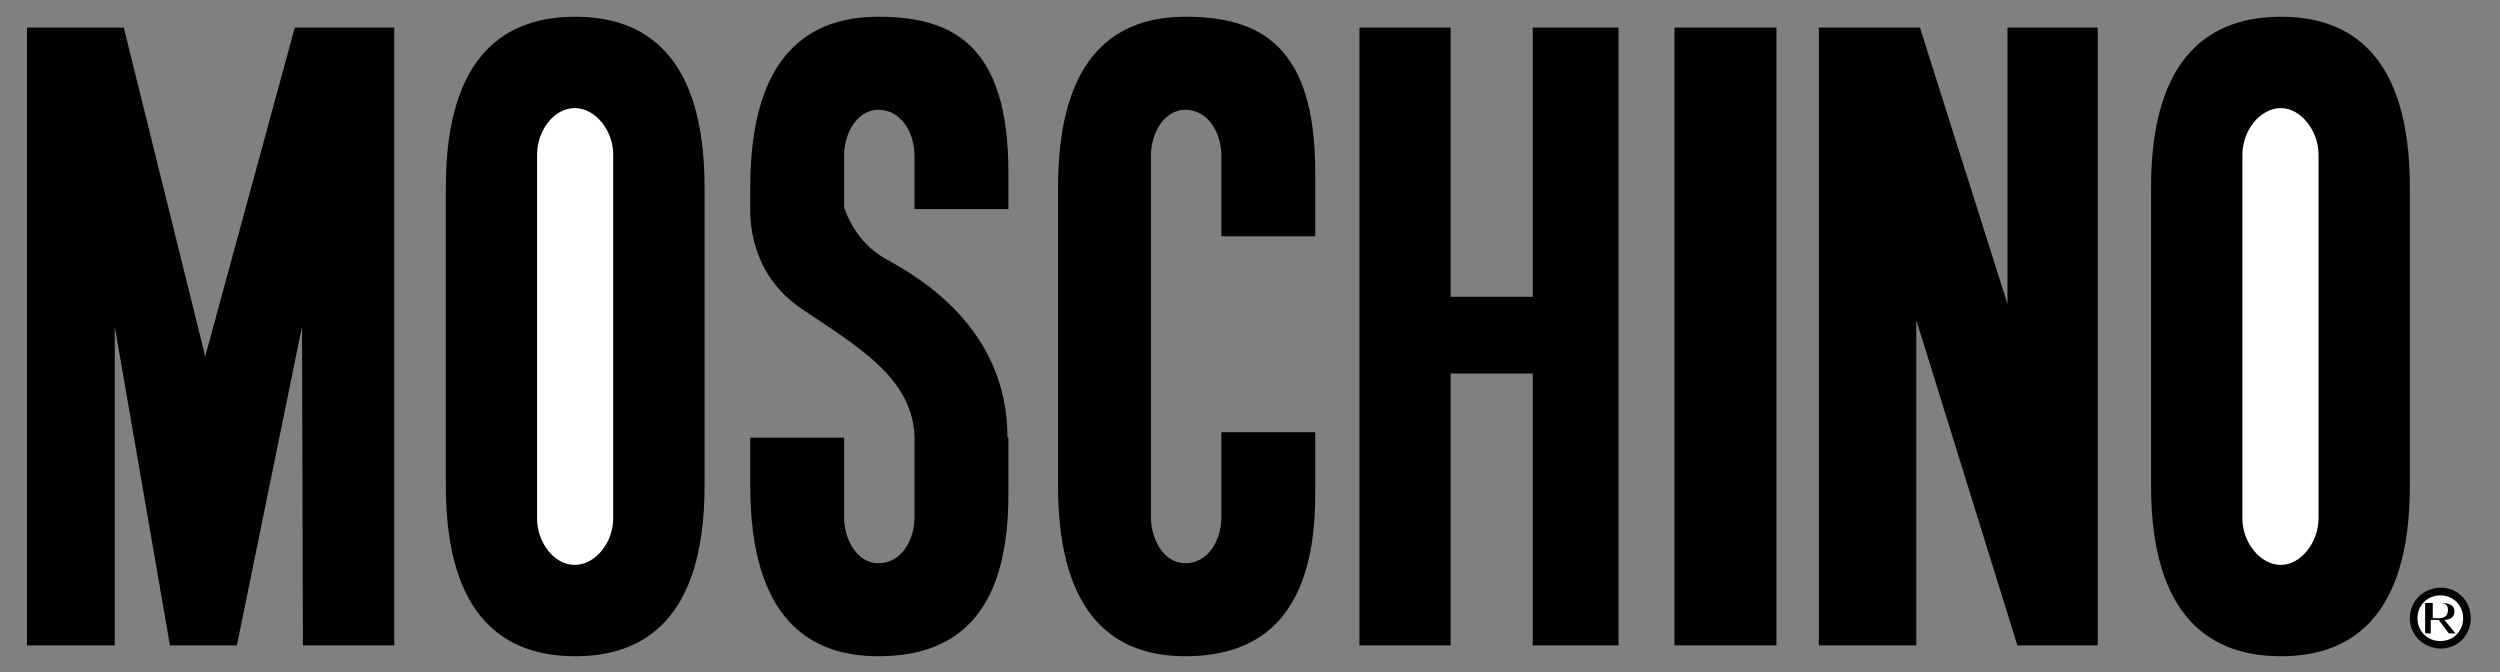 <svg width="93" height="25" viewBox="0 0 93 25" fill="none" xmlns="http://www.w3.org/2000/svg">
<rect x="0" y="0" width="93" height="25" fill="#808080" stroke="none"/>
<path fill-rule="evenodd" clip-rule="evenodd" d="M4.269 24.009H1.005V1.026H4.605L7.634 13.257L10.966 1.026H14.667V24.009H11.268L11.235 12.148L8.812 24.009H6.322L4.269 12.148V24.009ZM26.21 18.062C26.21 23.068 23.922 24.412 21.398 24.412C18.873 24.412 16.585 23.068 16.585 18.062V6.974C16.585 1.967 18.873 0.623 21.398 0.623C23.922 0.623 26.21 1.967 26.21 6.974V18.062Z" fill="black"/>
<path fill-rule="evenodd" clip-rule="evenodd" d="M19.98 19.287C19.98 20.167 20.598 21.014 21.379 21.014C22.16 21.014 22.811 20.167 22.811 19.287V5.748C22.811 4.868 22.161 4.021 21.379 4.021C20.597 4.021 19.98 4.868 19.98 5.748V19.287Z" fill="white"/>
<path fill-rule="evenodd" clip-rule="evenodd" d="M89.647 18.062C89.647 23.068 87.366 24.412 84.85 24.412C82.334 24.412 80.019 23.068 80.019 18.062V6.974C80.019 1.967 82.334 0.623 84.85 0.623C87.366 0.623 89.647 1.967 89.647 6.974V18.062Z" fill="black"/>
<path fill-rule="evenodd" clip-rule="evenodd" d="M83.417 19.287C83.417 20.167 84.068 21.014 84.85 21.014C85.597 21.014 86.249 20.167 86.249 19.287V5.748C86.249 4.868 85.597 4.021 84.85 4.021C84.068 4.021 83.417 4.868 83.417 5.748V19.287Z" fill="white"/>
<path fill-rule="evenodd" clip-rule="evenodd" d="M48.927 16.079V18.398C48.927 22.463 47.282 24.412 44.093 24.412C41.608 24.412 39.359 23.068 39.359 18.062V6.974C39.359 1.967 41.608 0.623 44.093 0.623C46.879 0.623 48.927 1.698 48.927 6.403V8.788H45.435V5.798C45.435 4.924 44.932 4.084 44.093 4.084C43.321 4.084 42.816 4.924 42.816 5.798V19.238C42.816 20.112 43.321 20.952 44.093 20.952C44.932 20.952 45.435 20.112 45.435 19.238V16.079H48.927ZM50.572 24.009V1.026H53.963V11.04H57.019V1.026H60.208V24.009H57.019V13.895H53.963V24.009H50.572ZM62.29 24.009V1.026H66.084V24.009H62.29ZM67.661 1.026H71.422L74.678 11.308V1.026H78.036V24.009H75.047L71.287 11.913V24.009H67.661V1.026ZM37.512 7.78V6.403C37.512 1.698 35.464 0.623 32.677 0.623C30.159 0.623 27.909 1.967 27.909 6.974V7.78C27.909 8.116 27.876 10.132 29.756 11.443C31.838 12.854 34.02 14.063 34.02 16.348V19.238C34.02 20.112 33.516 20.952 32.677 20.952C31.905 20.952 31.401 20.112 31.401 19.238V16.281H27.909V18.062C27.909 23.068 30.159 24.412 32.677 24.412C35.9 24.412 37.512 22.463 37.512 18.398V16.281H37.478C37.478 12.215 34.221 10.334 32.946 9.628C31.838 9.023 31.469 7.914 31.401 7.712V5.798C31.401 4.924 31.905 4.084 32.677 4.084C33.517 4.084 34.02 4.924 34.02 5.798V7.78H37.512Z" fill="black"/>
<path fill-rule="evenodd" clip-rule="evenodd" d="M89.647 22.994C89.647 22.336 90.186 21.861 90.797 21.861C91.408 21.861 91.912 22.336 91.912 22.994C91.912 23.652 91.408 24.127 90.797 24.127C90.186 24.126 89.647 23.652 89.647 22.994Z" fill="black"/>
<path fill-rule="evenodd" clip-rule="evenodd" d="M90.78 23.848C91.255 23.848 91.629 23.488 91.629 22.998C91.629 22.509 91.255 22.148 90.78 22.148C90.304 22.148 89.93 22.509 89.93 22.998C89.93 23.488 90.305 23.848 90.78 23.848Z" fill="white"/>
<path fill-rule="evenodd" clip-rule="evenodd" d="M90.423 23.562H90.215V22.43H90.802C91.137 22.43 91.305 22.524 91.305 22.744C91.305 22.964 91.137 23.059 90.928 23.059L91.348 23.562H91.096L90.719 23.059H90.424V23.562H90.423Z" fill="black"/>
<path fill-rule="evenodd" clip-rule="evenodd" d="M90.747 22.996C90.888 22.996 91.065 22.944 91.065 22.686C91.065 22.48 90.922 22.43 90.781 22.43H90.498V22.996H90.747Z" fill="white"/>
</svg>
